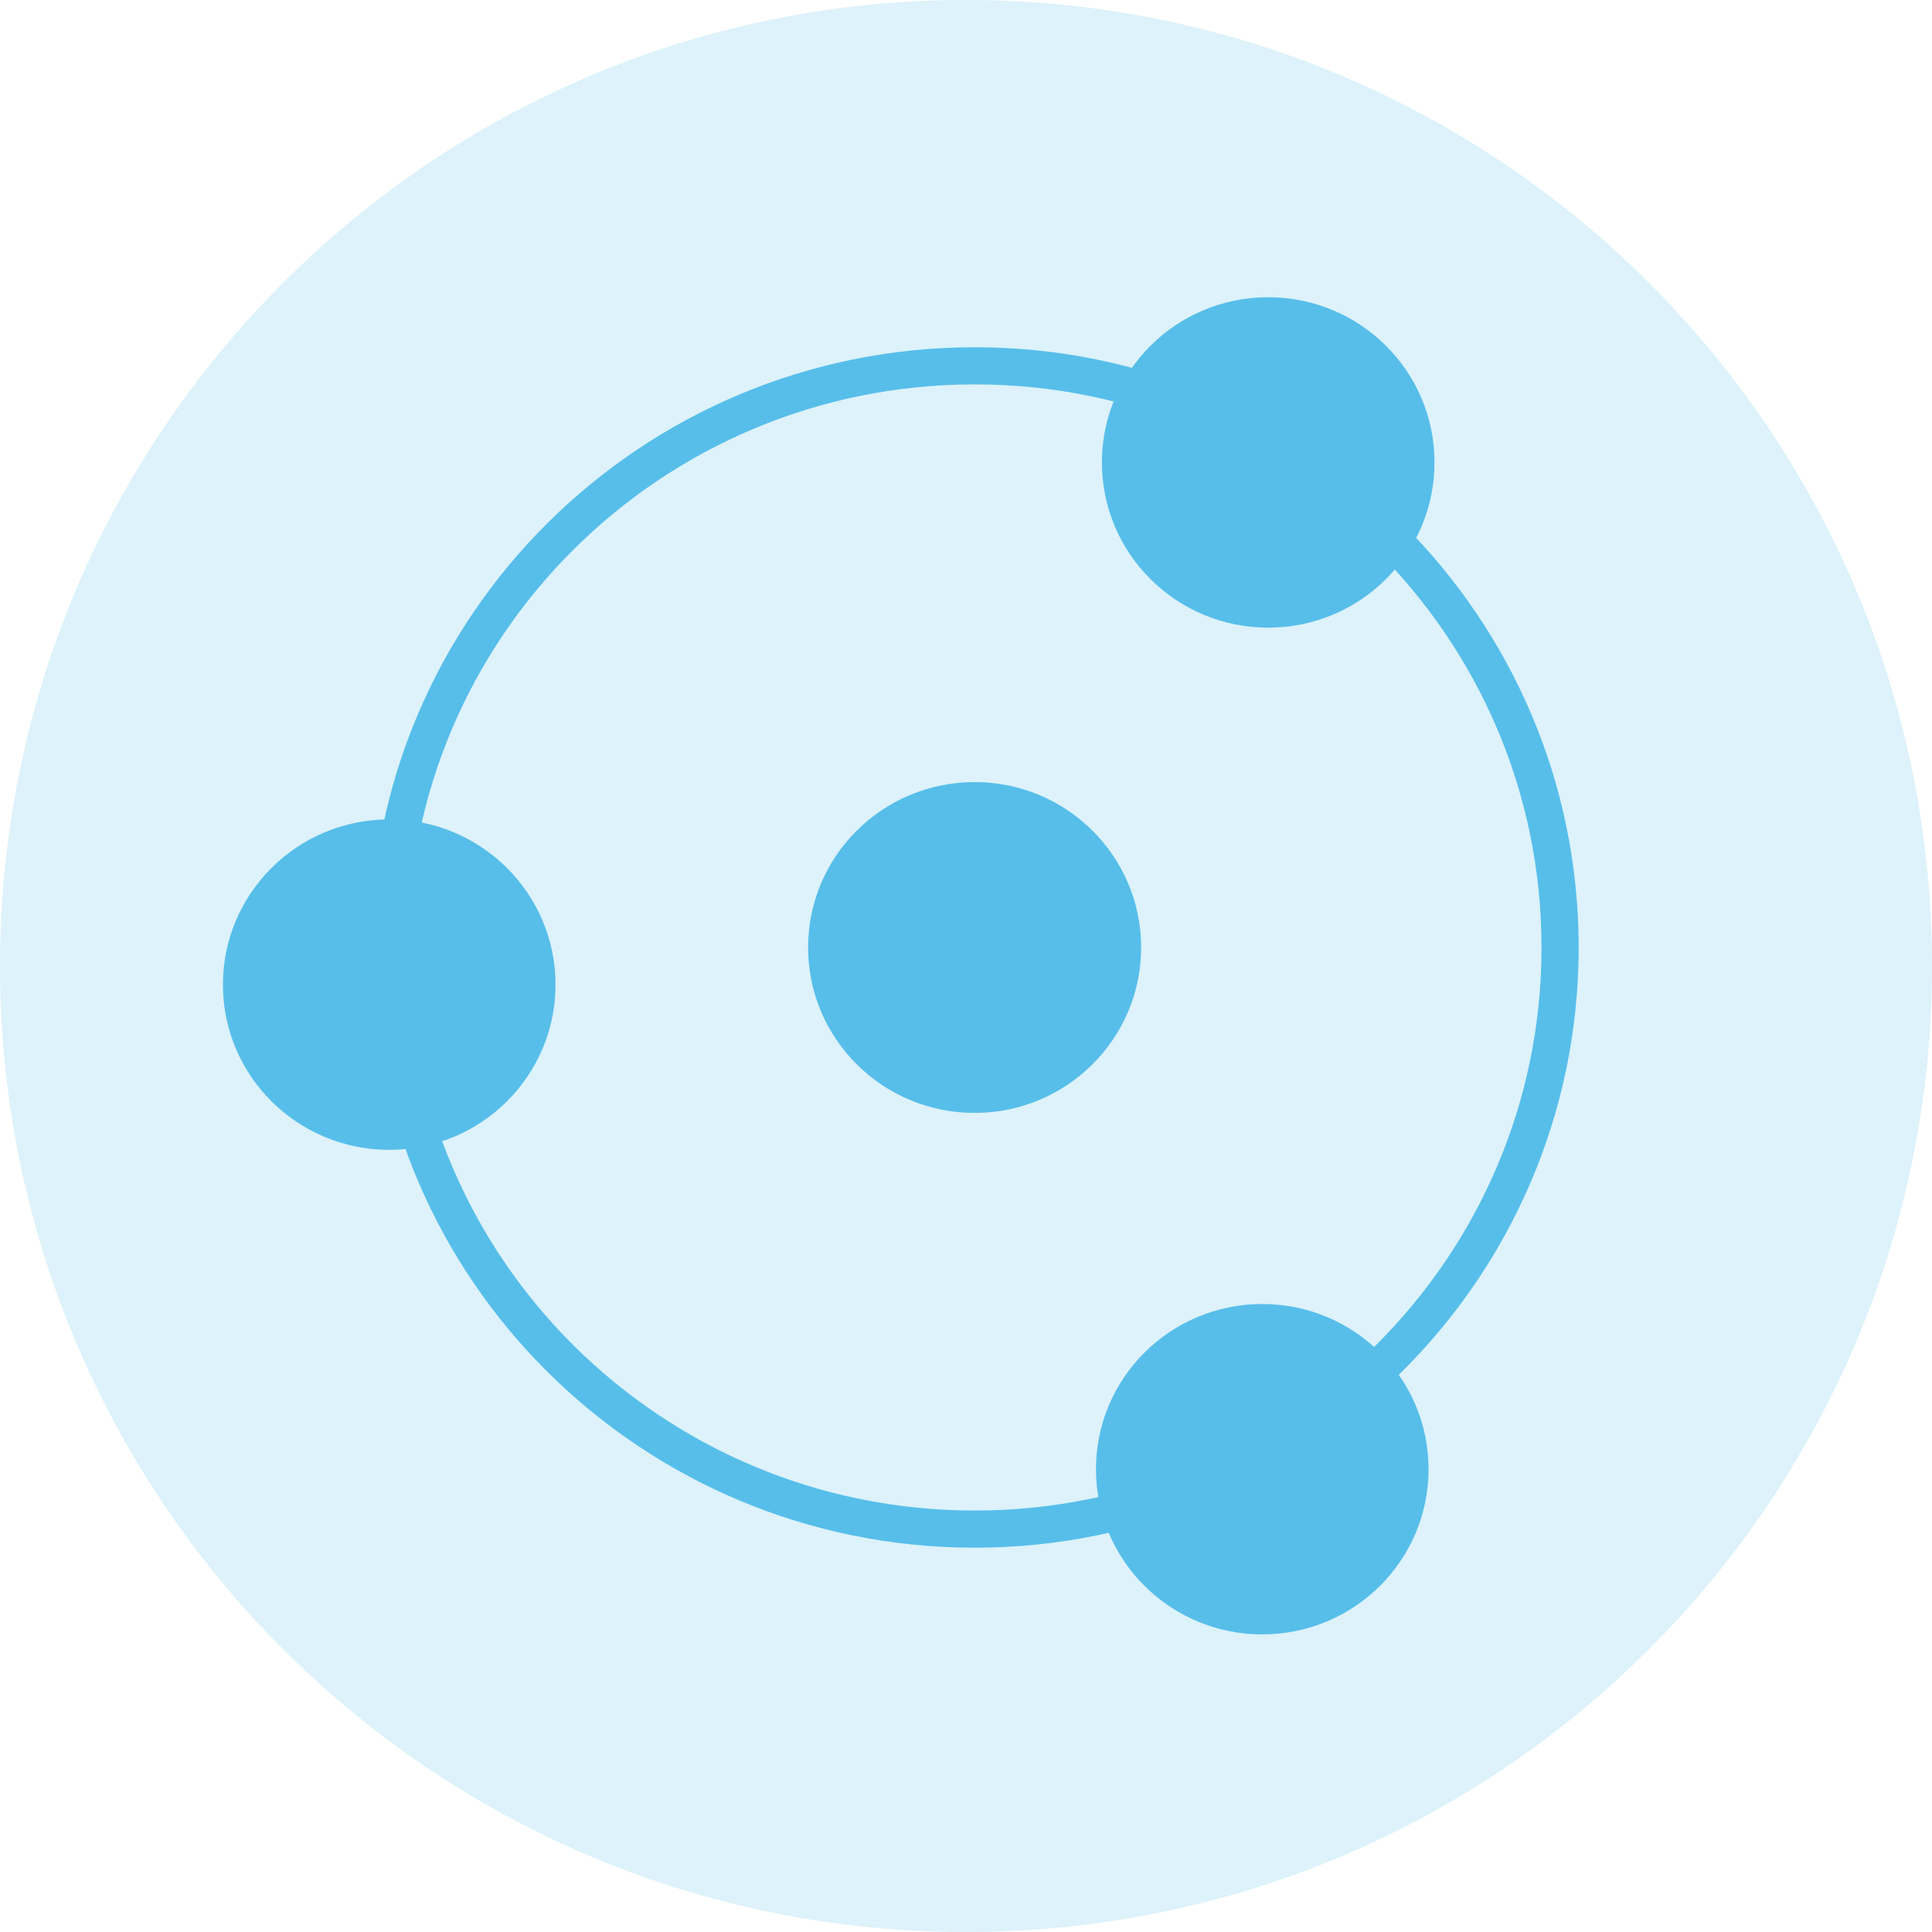 <svg width="26" height="26" viewBox="0 0 26 26" fill="none" xmlns="http://www.w3.org/2000/svg">
<path opacity="0.2" d="M13 26C20.18 26 26 20.18 26 13C26 5.82 20.18 0 13 0C5.82 0 0 5.82 0 13C0 20.18 5.82 26 13 26Z" fill="#57BEEA"/>
<path fill-rule="evenodd" clip-rule="evenodd" d="M13.116 14.977C14.353 14.977 15.357 13.98 15.357 12.751C15.357 11.521 14.353 10.525 13.116 10.525C11.878 10.525 10.875 11.521 10.875 12.751C10.875 13.98 11.878 14.977 13.116 14.977Z" fill="#57BEEA"/>
<path fill-rule="evenodd" clip-rule="evenodd" d="M13.116 20.578C17.467 20.578 20.995 17.074 20.995 12.751C20.995 8.428 17.467 4.923 13.116 4.923C8.765 4.923 5.237 8.428 5.237 12.751C5.237 17.074 8.765 20.578 13.116 20.578Z" stroke="#57BEEA" stroke-width="0.5"/>
<path fill-rule="evenodd" clip-rule="evenodd" d="M17.067 8.447C18.303 8.447 19.305 7.451 19.305 6.223C19.305 4.995 18.303 4 17.067 4C15.831 4 14.829 4.995 14.829 6.223C14.829 7.451 15.831 8.447 17.067 8.447Z" fill="#57BEEA"/>
<path fill-rule="evenodd" clip-rule="evenodd" d="M16.987 21.995C18.223 21.995 19.225 21 19.225 19.772C19.225 18.544 18.223 17.549 16.987 17.549C15.751 17.549 14.749 18.544 14.749 19.772C14.749 21 15.751 21.995 16.987 21.995Z" fill="#57BEEA"/>
<path fill-rule="evenodd" clip-rule="evenodd" d="M5.238 15.474C6.474 15.474 7.476 14.479 7.476 13.251C7.476 12.023 6.474 11.027 5.238 11.027C4.002 11.027 3 12.023 3 13.251C3 14.479 4.002 15.474 5.238 15.474Z" fill="#57BEEA"/>
</svg>
